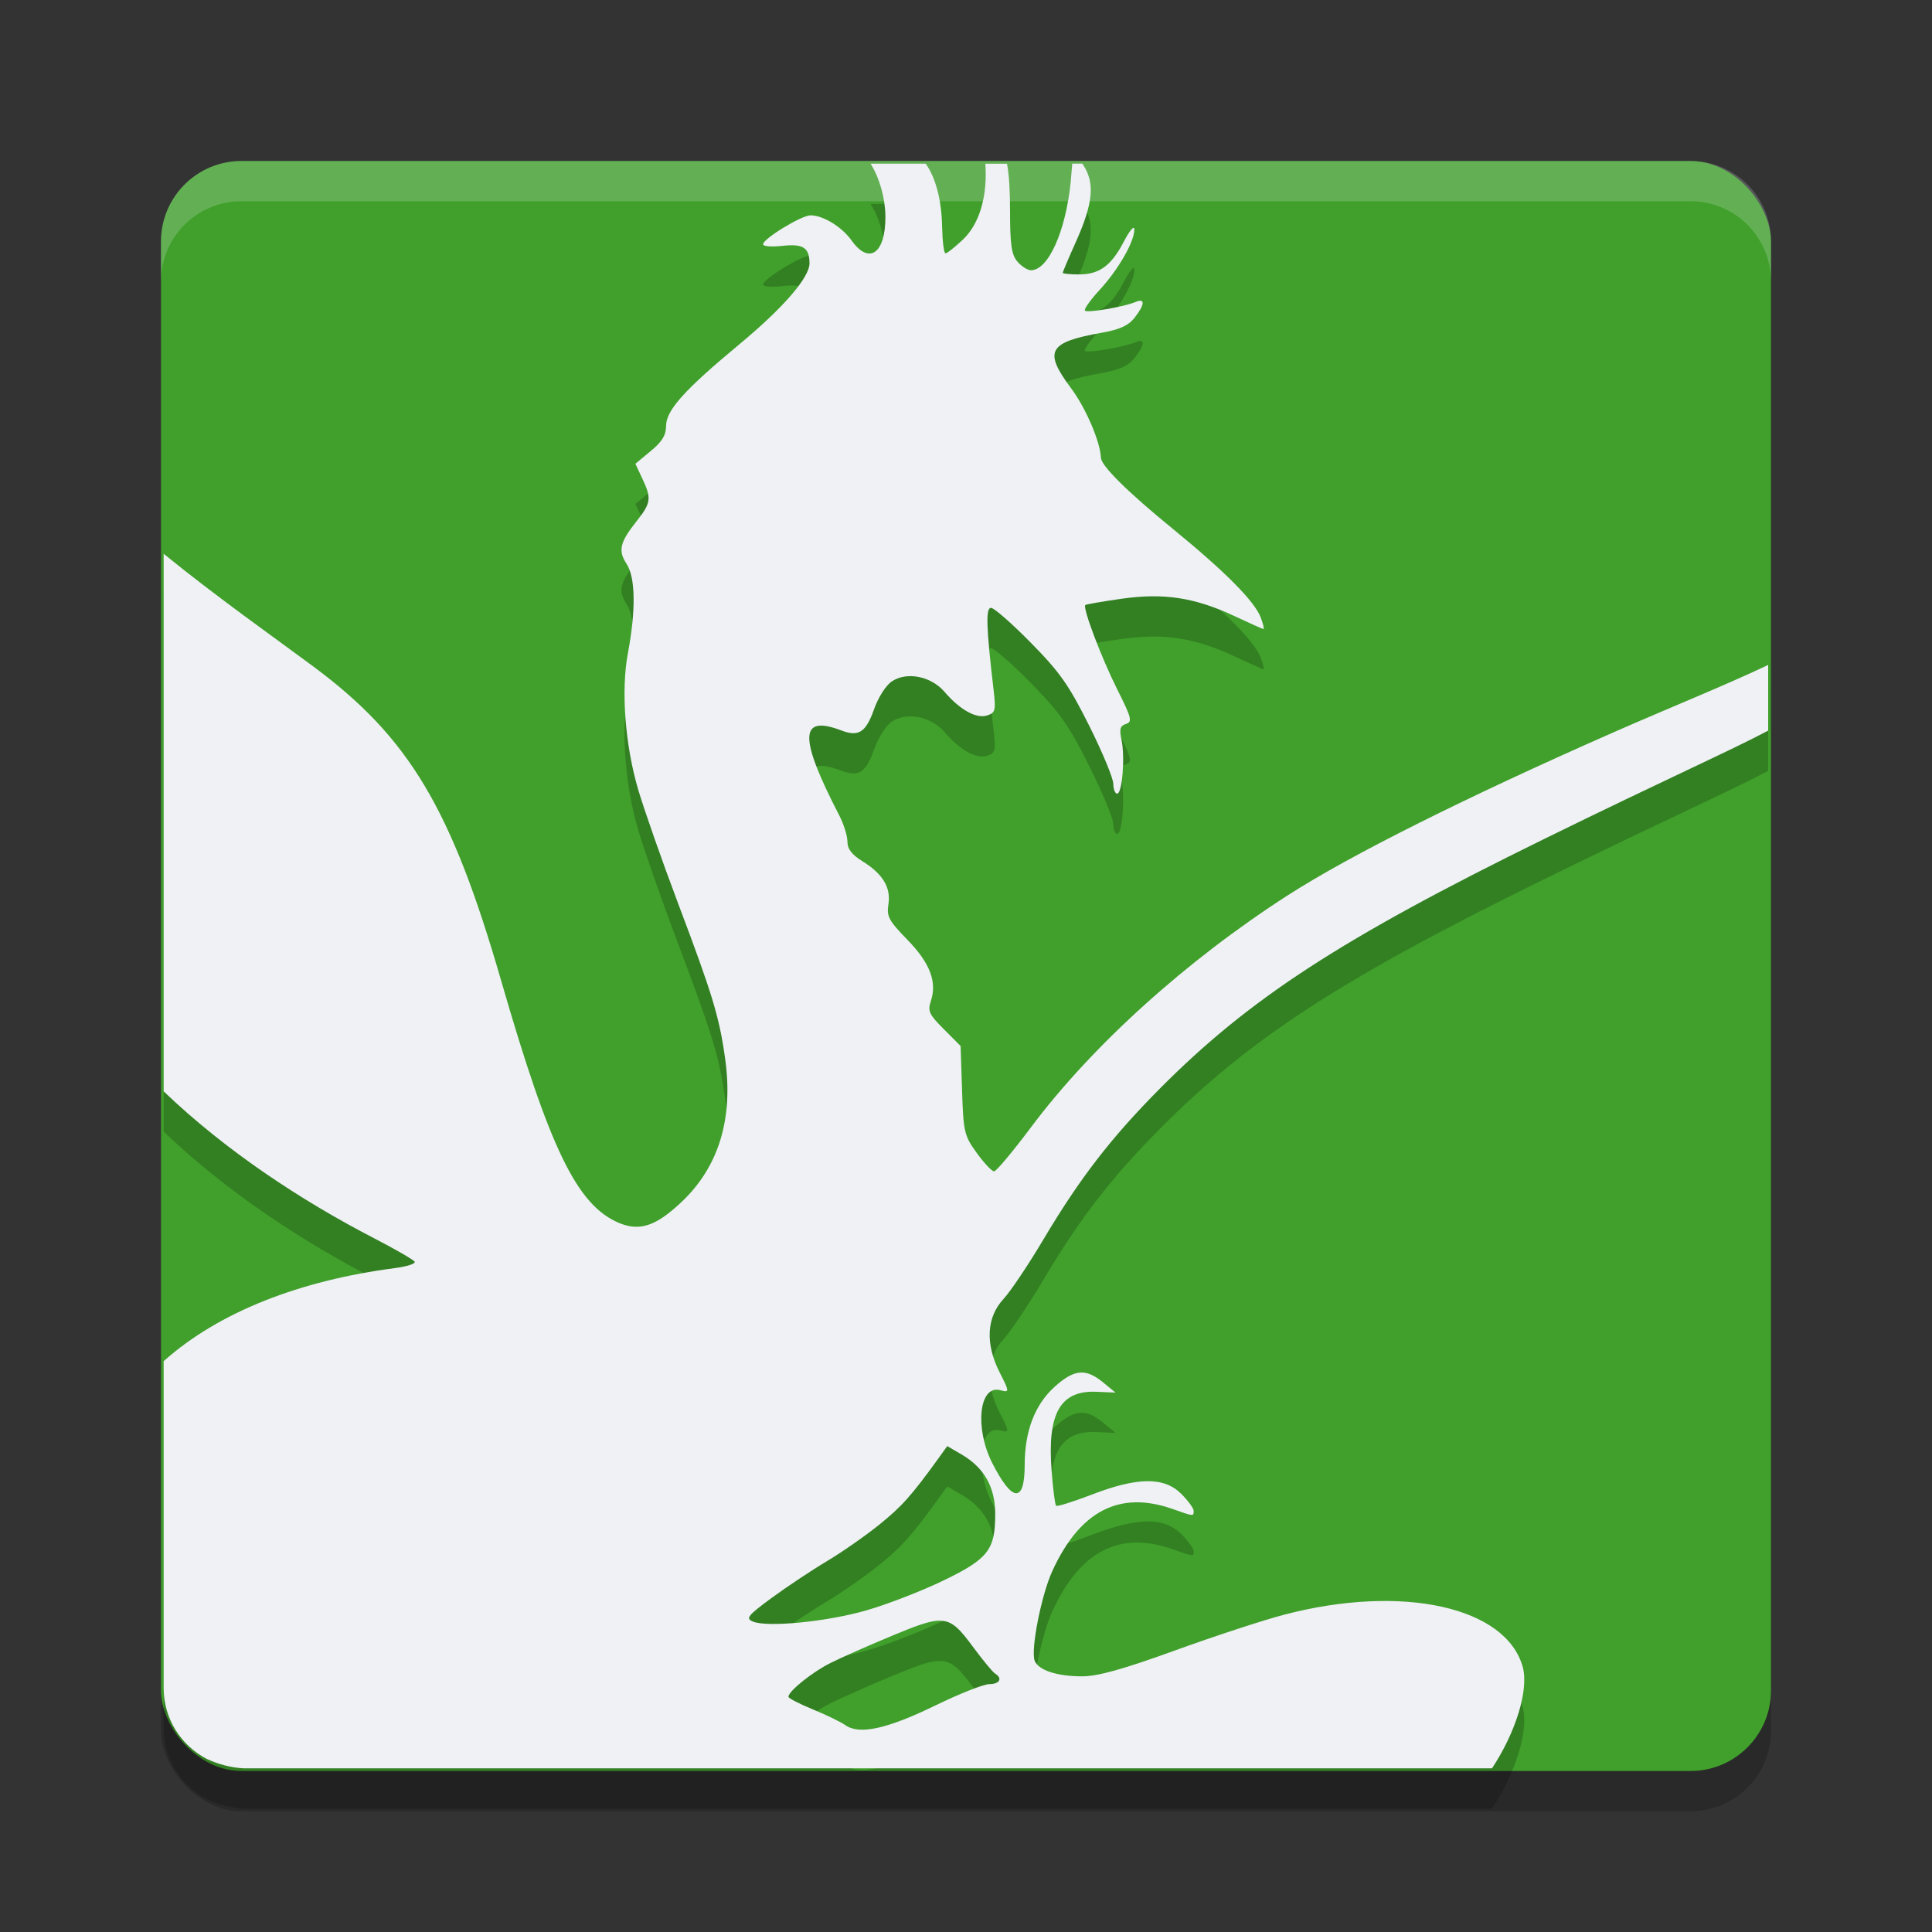 <svg xmlns="http://www.w3.org/2000/svg" width="24" height="24" version="1">
 <rect width="100%" height="100%" fill="#333333" stroke="none"/>
 <rect style="opacity:0.2" width="20" height="20" x="2" y="2.5" rx="1" ry="1"/>
 <rect style="fill:#40a02b" width="20" height="20" x="2" y="2" rx="1" ry="1"/>
 <path style="opacity:0.2;fill:#eff1f5" d="M 3,2 C 2.446,2 2,2.446 2,3 v 0.5 c 0,-0.554 0.446,-1 1,-1 h 18 c 0.554,0 1,0.446 1,1 V 3 C 22,2.446 21.554,2 21,2 Z"/>
 <path style="opacity:0.2;stroke:#d20f39;stroke-width:0.066;stroke-opacity:0" d="m 10.814,2.533 c 0.115,0.179 0.184,0.44 0.185,0.658 0.002,0.457 -0.202,0.602 -0.419,0.298 -0.121,-0.171 -0.355,-0.314 -0.511,-0.314 -0.114,0 -0.59,0.291 -0.59,0.36 0,0.026 0.109,0.034 0.241,0.019 0.254,-0.029 0.333,0.022 0.335,0.215 C 10.058,3.945 9.732,4.322 9.194,4.769 8.501,5.344 8.274,5.596 8.274,5.793 c 0,0.113 -0.05,0.195 -0.191,0.31 L 7.893,6.261 7.978,6.443 c 0.118,0.248 0.11,0.305 -0.069,0.53 -0.21,0.265 -0.234,0.366 -0.124,0.534 0.109,0.167 0.115,0.575 0.015,1.107 -0.087,0.459 -0.036,1.137 0.127,1.692 0.072,0.245 0.295,0.882 0.496,1.415 0.429,1.136 0.513,1.413 0.585,1.931 C 9.112,14.394 8.929,14.993 8.469,15.429 8.15,15.731 7.948,15.799 7.69,15.692 7.169,15.473 6.831,14.777 6.224,12.677 5.608,10.544 5.083,9.664 3.896,8.782 3.432,8.437 2.681,7.908 2.033,7.379 v 6.678 c 0.768,0.737 1.712,1.359 2.616,1.826 0.261,0.135 0.487,0.266 0.502,0.29 0.015,0.025 -0.095,0.06 -0.246,0.08 -1.167,0.152 -2.18,0.538 -2.872,1.156 v 4.061 c 0,0.384 0.218,0.714 0.535,0.88 0.145,0.067 0.302,0.109 0.461,0.117 H 18.534 c 0.291,-0.439 0.459,-0.969 0.383,-1.255 -0.202,-0.75 -1.493,-1.037 -2.956,-0.656 -0.263,0.068 -0.877,0.27 -1.366,0.447 -0.648,0.235 -0.959,0.321 -1.153,0.321 -0.311,-3.8e-5 -0.544,-0.076 -0.589,-0.194 -0.051,-0.134 0.082,-0.813 0.218,-1.111 0.343,-0.751 0.836,-1.006 1.495,-0.774 0.266,0.094 0.262,0.094 0.262,0.022 0,-0.031 -0.07,-0.126 -0.154,-0.21 -0.212,-0.212 -0.542,-0.21 -1.11,0.009 -0.232,0.089 -0.432,0.152 -0.445,0.139 -0.013,-0.013 -0.039,-0.212 -0.056,-0.442 -0.054,-0.703 0.108,-0.99 0.549,-0.974 l 0.245,0.01 -0.157,-0.129 c -0.215,-0.175 -0.356,-0.161 -0.599,0.057 -0.246,0.223 -0.372,0.55 -0.372,0.973 0,0.475 -0.154,0.465 -0.403,-0.026 -0.221,-0.436 -0.163,-0.973 0.098,-0.905 0.118,0.031 0.118,0.023 -0.004,-0.217 -0.183,-0.358 -0.166,-0.688 0.047,-0.917 0.086,-0.093 0.31,-0.426 0.497,-0.742 0.452,-0.759 0.839,-1.26 1.442,-1.868 1.115,-1.123 2.259,-1.867 4.77,-3.1 1.519,-0.746 2.308,-1.094 2.789,-1.349 V 8.76 c -0.54,0.257 -1.23,0.533 -1.923,0.838 -1.829,0.805 -3.273,1.527 -4.042,2.022 -1.263,0.812 -2.43,1.866 -3.19,2.88 -0.227,0.303 -0.434,0.551 -0.461,0.551 -0.027,0 -0.124,-0.102 -0.215,-0.228 -0.156,-0.216 -0.166,-0.258 -0.183,-0.779 l -0.018,-0.55 -0.208,-0.209 c -0.183,-0.183 -0.203,-0.225 -0.162,-0.348 0.08,-0.238 -0.01,-0.475 -0.291,-0.763 -0.231,-0.237 -0.259,-0.289 -0.236,-0.439 0.033,-0.209 -0.068,-0.379 -0.322,-0.536 -0.132,-0.082 -0.187,-0.152 -0.187,-0.244 0,-0.071 -0.045,-0.216 -0.1,-0.323 -0.506,-0.978 -0.499,-1.257 0.025,-1.058 0.215,0.082 0.304,0.024 0.406,-0.264 0.053,-0.15 0.149,-0.299 0.223,-0.347 0.187,-0.123 0.486,-0.062 0.652,0.131 0.192,0.224 0.394,0.336 0.528,0.294 0.103,-0.033 0.111,-0.061 0.083,-0.306 -0.093,-0.794 -0.101,-1.031 -0.033,-1.031 0.038,0 0.26,0.195 0.494,0.433 0.361,0.366 0.473,0.525 0.726,1.032 0.165,0.33 0.299,0.654 0.299,0.721 0,0.067 0.022,0.122 0.048,0.122 0.063,0 0.099,-0.455 0.054,-0.668 -0.029,-0.135 -0.018,-0.174 0.055,-0.198 0.082,-0.026 0.071,-0.072 -0.108,-0.429 -0.195,-0.388 -0.432,-1.013 -0.397,-1.048 0.009,-0.009 0.211,-0.044 0.449,-0.078 0.527,-0.075 0.911,-0.016 1.406,0.216 0.187,0.088 0.349,0.16 0.359,0.16 0.01,0 -0.005,-0.065 -0.035,-0.144 C 15.587,7.972 15.219,7.6 14.566,7.067 14.006,6.61 13.68,6.287 13.676,6.186 13.669,5.99 13.488,5.568 13.308,5.327 12.96,4.86 13.019,4.752 13.688,4.633 c 0.221,-0.039 0.33,-0.089 0.406,-0.186 0.129,-0.164 0.134,-0.247 0.013,-0.196 -0.148,0.062 -0.598,0.139 -0.629,0.108 -0.016,-0.016 0.067,-0.133 0.185,-0.261 0.232,-0.252 0.432,-0.602 0.428,-0.75 -0.001,-0.052 -0.059,0.016 -0.129,0.151 -0.158,0.303 -0.304,0.41 -0.561,0.41 -0.109,0 -0.199,-0.009 -0.199,-0.02 0,-0.012 0.071,-0.18 0.158,-0.373 0.222,-0.494 0.243,-0.74 0.096,-0.967 l -0.01,-0.016 h -0.126 l -0.02,0.235 c -0.064,0.613 -0.28,1.089 -0.493,1.089 -0.042,0 -0.118,-0.048 -0.168,-0.107 -0.074,-0.086 -0.092,-0.21 -0.092,-0.642 -4.01e-4,-0.231 -0.011,-0.441 -0.038,-0.574 h -0.269 c 0.029,0.383 -0.065,0.741 -0.278,0.942 -0.1,0.094 -0.197,0.172 -0.217,0.171 -0.02,-2.027e-4 -0.038,-0.152 -0.042,-0.337 -0.006,-0.31 -0.075,-0.598 -0.204,-0.777 z m 0.953,15.931 0.18,0.105 c 0.279,0.163 0.416,0.406 0.416,0.739 0,0.444 -0.087,0.557 -0.642,0.825 -0.266,0.129 -0.696,0.296 -0.956,0.371 -0.491,0.142 -1.236,0.215 -1.414,0.139 -0.091,-0.039 -0.062,-0.075 0.236,-0.294 0.187,-0.137 0.493,-0.341 0.681,-0.453 0.188,-0.112 0.482,-0.317 0.653,-0.455 0.282,-0.227 0.399,-0.358 0.739,-0.828 z m -0.094,2.169 c 0.161,-8.5e-4 0.251,0.104 0.423,0.337 0.117,0.158 0.236,0.302 0.266,0.32 0.096,0.06 0.056,0.131 -0.073,0.131 -0.07,0 -0.375,0.121 -0.678,0.269 -0.593,0.288 -0.936,0.363 -1.109,0.241 -0.058,-0.041 -0.24,-0.129 -0.406,-0.197 -0.166,-0.068 -0.302,-0.138 -0.302,-0.156 0,-0.069 0.298,-0.308 0.525,-0.421 0.13,-0.065 0.48,-0.22 0.779,-0.344 0.282,-0.117 0.45,-0.18 0.575,-0.181 z"/>
 <path style="fill:#eff1f5;stroke:#d20f39;stroke-width:0.066;stroke-opacity:0" d="m 10.814,2.033 c 0.115,0.179 0.184,0.44 0.185,0.658 0.002,0.457 -0.202,0.602 -0.419,0.298 -0.121,-0.171 -0.355,-0.314 -0.511,-0.314 -0.114,0 -0.59,0.291 -0.59,0.36 0,0.026 0.109,0.034 0.241,0.019 C 9.975,3.026 10.055,3.076 10.056,3.269 10.058,3.445 9.732,3.822 9.194,4.269 8.501,4.844 8.274,5.096 8.274,5.293 c 0,0.113 -0.05,0.195 -0.191,0.31 L 7.893,5.761 7.978,5.943 c 0.118,0.248 0.11,0.305 -0.069,0.53 -0.21,0.265 -0.234,0.366 -0.124,0.534 0.109,0.167 0.115,0.575 0.015,1.107 -0.087,0.459 -0.036,1.137 0.127,1.692 0.072,0.245 0.295,0.882 0.496,1.415 0.429,1.136 0.513,1.413 0.585,1.931 C 9.112,13.894 8.929,14.493 8.469,14.929 8.15,15.231 7.948,15.299 7.69,15.192 7.169,14.973 6.831,14.277 6.224,12.177 5.608,10.044 5.083,9.164 3.896,8.282 3.432,7.937 2.681,7.408 2.033,6.879 v 6.678 c 0.768,0.737 1.712,1.359 2.616,1.826 0.261,0.135 0.487,0.266 0.502,0.29 0.015,0.025 -0.095,0.06 -0.246,0.08 -1.167,0.152 -2.18,0.538 -2.872,1.156 v 4.061 c 0,0.384 0.218,0.714 0.535,0.88 0.145,0.067 0.302,0.109 0.461,0.117 H 18.534 c 0.291,-0.439 0.459,-0.969 0.383,-1.255 -0.202,-0.75 -1.493,-1.037 -2.956,-0.656 -0.263,0.068 -0.877,0.27 -1.366,0.447 -0.648,0.235 -0.959,0.321 -1.153,0.321 -0.311,-3.8e-5 -0.544,-0.076 -0.589,-0.194 -0.051,-0.134 0.082,-0.813 0.218,-1.111 0.343,-0.751 0.836,-1.006 1.495,-0.774 0.266,0.094 0.262,0.094 0.262,0.022 0,-0.031 -0.07,-0.126 -0.154,-0.21 -0.212,-0.212 -0.542,-0.21 -1.11,0.009 -0.232,0.089 -0.432,0.152 -0.445,0.139 -0.013,-0.013 -0.039,-0.212 -0.056,-0.442 -0.054,-0.703 0.108,-0.99 0.549,-0.974 l 0.245,0.01 -0.157,-0.129 c -0.215,-0.175 -0.356,-0.161 -0.599,0.057 -0.246,0.223 -0.372,0.55 -0.372,0.973 0,0.475 -0.154,0.465 -0.403,-0.026 -0.221,-0.436 -0.163,-0.973 0.098,-0.905 0.118,0.031 0.118,0.023 -0.004,-0.217 -0.183,-0.358 -0.166,-0.688 0.047,-0.917 0.086,-0.093 0.31,-0.426 0.497,-0.742 0.452,-0.759 0.839,-1.26 1.442,-1.868 1.115,-1.123 2.259,-1.867 4.77,-3.1 1.519,-0.746 2.308,-1.094 2.789,-1.349 V 8.26 c -0.54,0.257 -1.23,0.533 -1.923,0.838 -1.829,0.805 -3.273,1.527 -4.042,2.022 -1.263,0.812 -2.43,1.866 -3.19,2.88 -0.227,0.303 -0.434,0.551 -0.461,0.551 -0.027,0 -0.124,-0.102 -0.215,-0.228 -0.156,-0.216 -0.166,-0.258 -0.183,-0.779 l -0.018,-0.55 -0.208,-0.209 c -0.183,-0.183 -0.203,-0.225 -0.162,-0.348 0.08,-0.238 -0.01,-0.475 -0.291,-0.763 -0.231,-0.237 -0.259,-0.289 -0.236,-0.439 0.033,-0.209 -0.068,-0.379 -0.322,-0.536 -0.132,-0.082 -0.187,-0.152 -0.187,-0.244 0,-0.071 -0.045,-0.216 -0.1,-0.323 -0.506,-0.978 -0.499,-1.257 0.025,-1.058 0.215,0.082 0.304,0.024 0.406,-0.264 0.053,-0.15 0.149,-0.299 0.223,-0.347 0.187,-0.123 0.486,-0.062 0.652,0.131 0.192,0.224 0.394,0.336 0.528,0.294 0.103,-0.033 0.111,-0.061 0.083,-0.306 -0.093,-0.794 -0.101,-1.031 -0.033,-1.031 0.038,0 0.26,0.195 0.494,0.433 0.361,0.366 0.473,0.525 0.726,1.032 0.165,0.33 0.299,0.654 0.299,0.721 0,0.067 0.022,0.122 0.048,0.122 0.063,0 0.099,-0.455 0.054,-0.668 -0.029,-0.135 -0.018,-0.174 0.055,-0.198 0.082,-0.026 0.071,-0.072 -0.108,-0.429 -0.195,-0.388 -0.432,-1.013 -0.397,-1.048 0.009,-0.009 0.211,-0.044 0.449,-0.078 0.527,-0.075 0.911,-0.016 1.406,0.216 0.187,0.088 0.349,0.16 0.359,0.16 0.01,0 -0.005,-0.065 -0.035,-0.144 C 15.587,7.472 15.219,7.1 14.566,6.567 14.006,6.11 13.68,5.787 13.676,5.686 13.669,5.49 13.488,5.068 13.308,4.827 12.96,4.36 13.019,4.252 13.688,4.133 c 0.221,-0.039 0.33,-0.089 0.406,-0.186 0.129,-0.164 0.134,-0.247 0.013,-0.196 -0.148,0.062 -0.598,0.139 -0.629,0.108 -0.016,-0.016 0.067,-0.133 0.185,-0.261 0.232,-0.252 0.432,-0.602 0.428,-0.75 -0.001,-0.052 -0.059,0.016 -0.129,0.151 -0.158,0.303 -0.304,0.41 -0.561,0.41 -0.109,0 -0.199,-0.009 -0.199,-0.02 0,-0.012 0.071,-0.18 0.158,-0.373 0.222,-0.494 0.243,-0.74 0.096,-0.967 l -0.01,-0.016 h -0.126 l -0.02,0.235 C 13.236,2.88 13.021,3.357 12.807,3.357 c -0.042,0 -0.118,-0.048 -0.168,-0.107 -0.074,-0.086 -0.092,-0.21 -0.092,-0.642 -4.01e-4,-0.231 -0.011,-0.441 -0.038,-0.574 h -0.269 c 0.029,0.383 -0.065,0.741 -0.278,0.942 -0.1,0.094 -0.197,0.172 -0.217,0.171 -0.02,-2.028e-4 -0.038,-0.152 -0.042,-0.337 -0.006,-0.31 -0.075,-0.598 -0.204,-0.777 z m 0.953,15.931 0.18,0.105 c 0.279,0.163 0.416,0.406 0.416,0.739 0,0.444 -0.087,0.557 -0.642,0.825 -0.266,0.129 -0.696,0.296 -0.956,0.371 -0.491,0.142 -1.236,0.215 -1.414,0.139 -0.091,-0.039 -0.062,-0.075 0.236,-0.294 0.187,-0.137 0.493,-0.341 0.681,-0.453 0.188,-0.112 0.482,-0.317 0.653,-0.455 0.282,-0.227 0.399,-0.358 0.739,-0.828 z m -0.094,2.169 c 0.161,-8.5e-4 0.251,0.104 0.423,0.337 0.117,0.158 0.236,0.302 0.266,0.32 0.096,0.06 0.056,0.131 -0.073,0.131 -0.07,0 -0.375,0.121 -0.678,0.269 -0.593,0.288 -0.936,0.363 -1.109,0.241 -0.058,-0.041 -0.24,-0.129 -0.406,-0.197 -0.166,-0.068 -0.302,-0.138 -0.302,-0.156 0,-0.069 0.298,-0.308 0.525,-0.421 0.13,-0.065 0.48,-0.22 0.779,-0.344 0.282,-0.117 0.45,-0.18 0.575,-0.181 z"/>
</svg>
